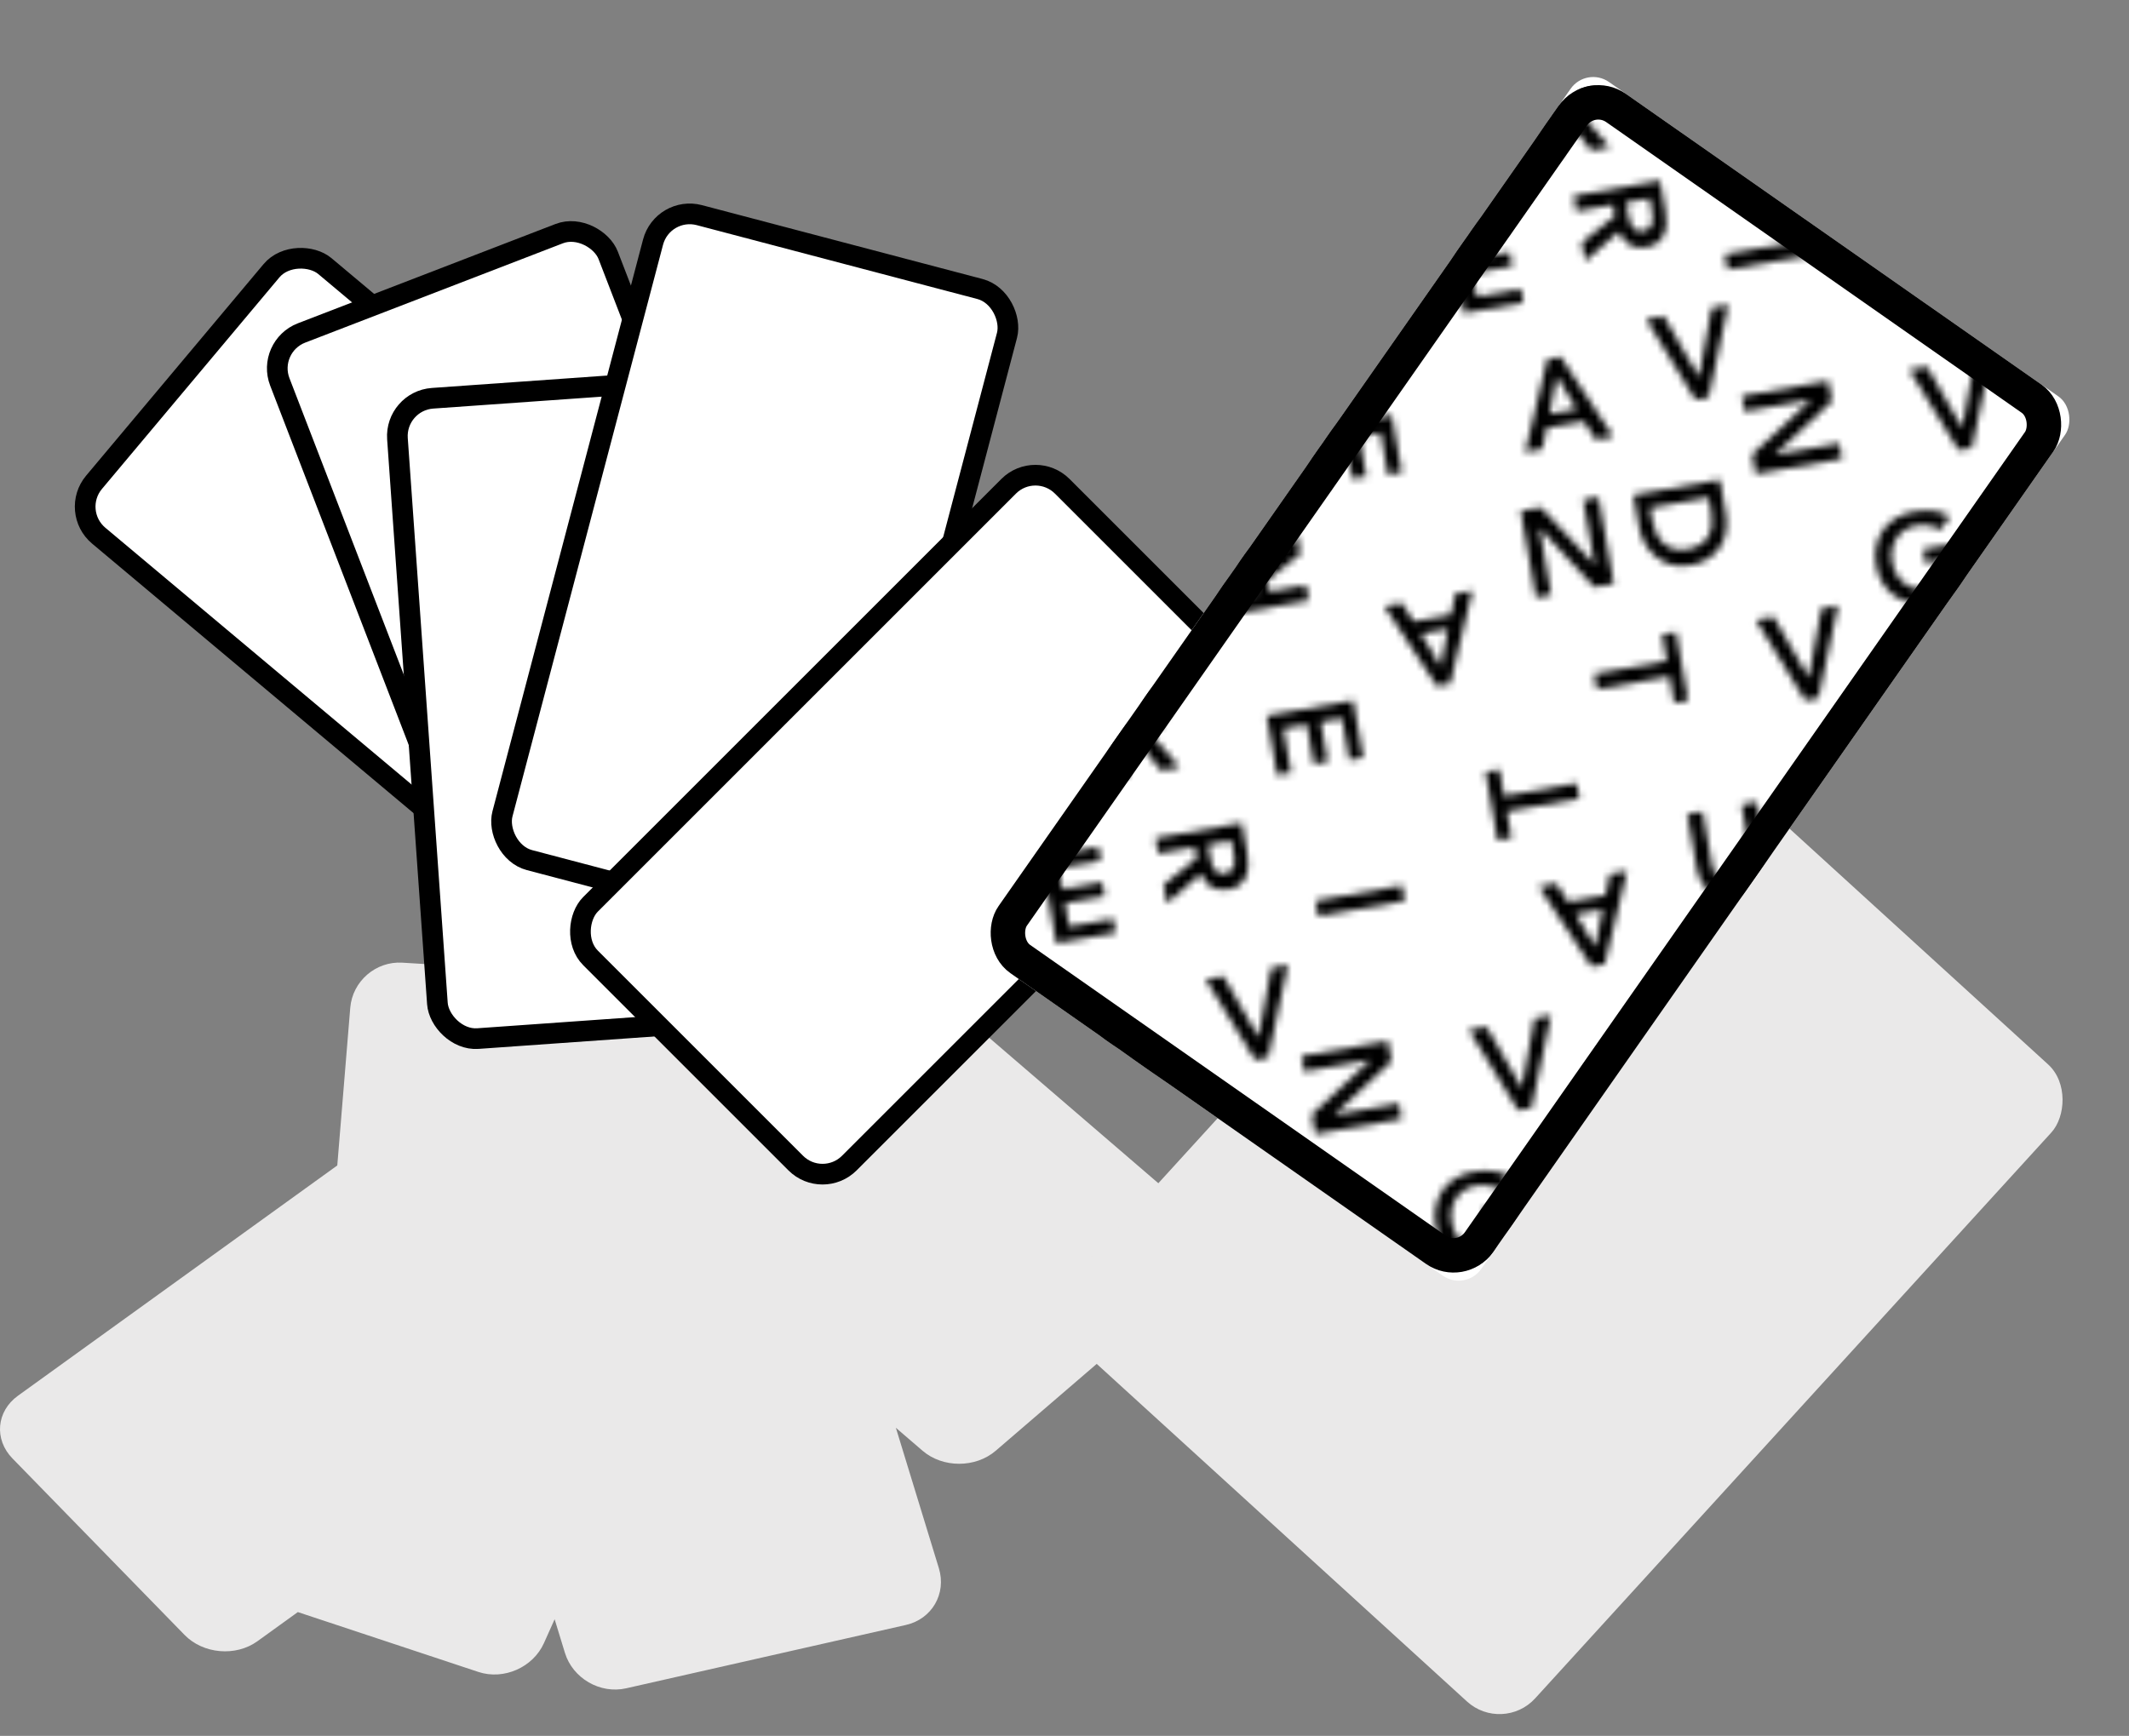 <svg width="309" height="252" viewBox="0 0 309 252" fill="none" xmlns="http://www.w3.org/2000/svg">
<rect x="0" y="0" width="309" height="252" fill="#808080" stroke="none"/>
<path fill-rule="evenodd" clip-rule="evenodd" d="M81.993 239.952C83.124 243.649 87.098 245.953 90.869 245.099L131.488 235.899C135.258 235.045 137.397 231.356 136.266 227.66L130.026 207.277L133.902 210.611C136.833 213.132 141.585 213.132 144.516 210.611L173.587 185.605C176.518 183.084 176.518 178.997 173.587 176.476L113.615 124.891C110.684 122.37 105.932 122.37 103.001 124.891L83.916 141.307L58.396 139.754C54.537 139.52 51.152 142.453 50.835 146.306L48.953 169.192L2.604 202.625C-0.531 204.887 -0.885 208.965 1.814 211.733L26.79 237.35C29.489 240.119 34.218 240.529 37.354 238.267L43.228 234.03L69.438 242.722C73.108 243.939 77.364 242.065 78.946 238.537L80.499 235.072L81.993 239.952Z" fill="#EAE9E9"/>
<rect x="10.113" y="74.231" width="51.079" height="93.189" rx="5.5" transform="rotate(-50.016 10.113 74.231)" fill="white" stroke="black" stroke-width="3"/>
<rect x="38.635" y="50.313" width="51.079" height="93.189" rx="5.5" transform="rotate(-21.082 38.635 50.313)" fill="white" stroke="black" stroke-width="3"/>
<rect x="57.298" y="58.205" width="51.079" height="93.189" rx="5.5" transform="rotate(-4.045 57.298 58.205)" fill="white" stroke="black" stroke-width="3"/>
<rect x="96.183" y="29.832" width="53.123" height="96.824" rx="5.5" transform="rotate(14.752 96.183 29.832)" fill="white" stroke="black" stroke-width="3"/>
<rect x="150.282" y="66.707" width="53.123" height="96.824" rx="5.5" transform="rotate(45 150.282 66.707)" fill="white" stroke="black" stroke-width="3"/>
<rect x="235.346" y="98.059" width="90.803" height="125.17" rx="7" transform="rotate(42.365 235.346 98.059)" fill="#EAE9E9"/>
<rect x="230.25" y="9.611" width="87.598" height="155.807" rx="4" transform="rotate(34.983 230.25 9.611)" fill="white"/>
<mask id="mask0" mask-type="alpha" maskUnits="userSpaceOnUse" x="151" y="9" width="139" height="175">
<path d="M221.954 10.477L226.314 9.707C226.917 9.601 227.506 9.557 228.083 9.577C228.669 9.584 229.204 9.684 229.689 9.879C230.175 10.073 230.588 10.378 230.929 10.793C231.271 11.208 231.504 11.77 231.629 12.479C231.79 13.389 231.671 14.196 231.271 14.9C230.883 15.602 230.234 16.101 229.323 16.396L233.636 21.355L230.941 21.831L227.095 17.027L225.464 17.315L226.404 22.633L224.17 23.027L221.954 10.477ZM226.863 15.094C227.183 15.037 227.499 14.969 227.814 14.889C228.127 14.797 228.404 14.675 228.645 14.523C228.896 14.357 229.085 14.147 229.21 13.893C229.334 13.627 229.359 13.288 229.286 12.874C229.222 12.508 229.093 12.226 228.899 12.029C228.706 11.831 228.476 11.701 228.209 11.639C227.94 11.565 227.649 11.537 227.335 11.556C227.034 11.572 226.741 11.606 226.457 11.656L224.525 11.997L225.126 15.4L226.863 15.094Z" fill="#7D5794"/>
<path d="M240.936 26.218L241.706 30.578C241.813 31.181 241.856 31.77 241.836 32.346C241.83 32.932 241.729 33.468 241.535 33.953C241.34 34.438 241.035 34.852 240.62 35.193C240.205 35.535 239.643 35.768 238.934 35.893C238.024 36.054 237.217 35.934 236.513 35.535C235.811 35.147 235.312 34.498 235.018 33.587L230.058 37.9L229.582 35.205L234.386 31.359L234.098 29.728L228.781 30.668L228.386 28.434L240.936 26.218ZM236.32 31.127C236.376 31.446 236.444 31.763 236.524 32.078C236.616 32.391 236.738 32.668 236.89 32.909C237.056 33.16 237.266 33.348 237.52 33.474C237.786 33.598 238.125 33.623 238.539 33.55C238.905 33.486 239.187 33.356 239.384 33.163C239.582 32.97 239.712 32.74 239.774 32.473C239.849 32.204 239.876 31.913 239.858 31.599C239.841 31.297 239.807 31.005 239.757 30.721L239.416 28.789L236.013 29.39L236.32 31.127Z" fill="#7D5794"/>
<path d="M249.611 69.637L250.485 74.583C250.631 75.41 250.642 76.231 250.518 77.045C250.405 77.856 250.141 78.604 249.726 79.287C249.31 79.969 248.738 80.558 248.008 81.052C247.291 81.544 246.401 81.884 245.337 82.072C244.262 82.262 243.292 82.22 242.427 81.947C241.576 81.683 240.833 81.271 240.198 80.713C239.578 80.165 239.067 79.518 238.668 78.772C238.282 78.036 238.022 77.29 237.888 76.534L237.062 71.854L249.611 69.637ZM239.771 75.397C239.894 76.094 240.087 76.736 240.349 77.323C240.625 77.921 240.969 78.42 241.382 78.823C241.806 79.223 242.307 79.506 242.884 79.672C243.476 79.848 244.156 79.868 244.924 79.733C245.68 79.599 246.309 79.366 246.811 79.034C247.313 78.701 247.692 78.293 247.947 77.809C248.217 77.335 248.378 76.795 248.429 76.189C248.494 75.592 248.466 74.951 248.345 74.266L247.985 72.228L239.477 73.73L239.771 75.397Z" fill="#7D5794"/>
<path d="M196.397 101.681L197.865 109.994L195.845 110.351L194.771 104.271L191.686 104.816L192.704 110.576L190.683 110.933L189.666 105.173L186.262 105.774L187.393 112.173L185.372 112.53L183.847 103.897L196.397 101.681Z" fill="#7D5794"/>
<path d="M241.916 95.966L241.236 92.119L243.257 91.763L245.01 101.689L242.99 102.046L242.31 98.199L231.781 100.059L231.387 97.826L241.916 95.966Z" fill="#7D5794"/>
<path d="M218.7 117.794L219.379 121.64L217.358 121.997L215.605 112.071L217.626 111.714L218.305 115.56L228.834 113.7L229.229 115.934L218.7 117.794Z" fill="#7D5794"/>
<path d="M265.359 55.282L265.882 58.243L257.632 65.969L257.638 66.005L266.962 64.358L267.356 66.591L254.806 68.808L254.305 65.972L262.835 58.068L262.828 58.032L253.203 59.733L252.809 57.499L265.359 55.282Z" fill="#7D5794"/>
<path d="M201.998 60.267L203.466 68.581L201.446 68.938L200.372 62.858L197.287 63.403L198.305 69.163L196.284 69.52L195.267 63.76L191.863 64.361L192.994 70.76L190.973 71.117L189.448 62.484L201.998 60.267Z" fill="#7D5794"/>
<path d="M262.897 34.696L263.292 36.929L250.742 39.146L250.347 36.913L262.897 34.696Z" fill="#7D5794"/>
<path d="M210.241 32.92L218.554 31.451L218.911 33.472L212.831 34.546L213.376 37.63L219.137 36.613L219.494 38.633L213.733 39.651L214.334 43.054L220.733 41.924L221.09 43.945L212.457 45.469L210.241 32.92Z" fill="#7D5794"/>
<path d="M238.916 46.346L241.486 45.892L246.582 54.771L248.435 44.665L250.845 44.239L247.992 57.684L246.06 58.026L238.916 46.346Z" fill="#7D5794"/>
<path d="M224.587 52.133L226.519 51.792L234.142 63.387L231.589 63.838L229.912 61.173L224.47 62.134L223.843 65.206L221.344 65.647L224.587 52.133ZM228.794 59.396L225.96 54.632L224.894 60.085L228.794 59.396Z" fill="#7D5794"/>
<path d="M232.905 139.969L230.972 140.31L223.349 128.716L225.902 128.265L227.579 130.93L233.021 129.969L233.648 126.897L236.147 126.455L232.905 139.969ZM228.697 132.706L231.531 137.47L232.597 132.018L228.697 132.706Z" fill="#7D5794"/>
<path d="M210.469 99.259L208.537 99.6L200.914 88.005L203.467 87.554L205.144 90.219L210.586 89.258L211.213 86.186L213.712 85.745L210.469 99.259ZM206.262 91.996L209.096 96.76L210.162 91.307L206.262 91.996Z" fill="#7D5794"/>
<path d="M220.705 74.191L223.665 73.668L231.392 81.917L231.427 81.911L229.781 72.588L232.014 72.193L234.231 84.743L231.395 85.244L223.491 76.715L223.455 76.721L225.155 86.346L222.922 86.74L220.705 74.191Z" fill="#7D5794"/>
<path d="M177.383 89.4L176.613 85.04C176.507 84.437 176.464 83.847 176.484 83.271C176.49 82.685 176.59 82.15 176.785 81.664C176.979 81.179 177.284 80.766 177.699 80.424C178.114 80.083 178.676 79.85 179.385 79.725C180.295 79.564 181.102 79.683 181.806 80.083C182.508 80.471 183.007 81.12 183.302 82.03L188.261 77.718L188.737 80.412L183.933 84.258L184.221 85.889L189.539 84.95L189.933 87.183L177.383 89.4ZM182 84.49C181.943 84.171 181.875 83.854 181.795 83.539C181.703 83.227 181.581 82.95 181.429 82.708C181.263 82.457 181.053 82.269 180.799 82.143C180.534 82.02 180.194 81.994 179.781 82.067C179.414 82.132 179.132 82.261 178.935 82.454C178.738 82.648 178.608 82.878 178.545 83.145C178.471 83.414 178.443 83.705 178.462 84.019C178.479 84.32 178.512 84.613 178.562 84.896L178.903 86.829L182.307 86.227L182 84.49Z" fill="#7D5794"/>
<path d="M254.844 89.994L257.414 89.54L262.51 98.419L264.363 88.313L266.774 87.887L263.921 101.333L261.988 101.674L254.844 89.994Z" fill="#7D5794"/>
<path d="M256.389 124.363C256.522 125.119 256.513 125.828 256.362 126.488C256.208 127.137 255.945 127.713 255.571 128.218C255.197 128.723 254.724 129.148 254.151 129.493C253.576 129.826 252.928 130.056 252.207 130.183C251.486 130.31 250.799 130.316 250.145 130.2C249.489 130.072 248.892 129.836 248.356 129.492C247.832 129.146 247.387 128.695 247.021 128.138C246.664 127.567 246.419 126.904 246.285 126.148L244.883 118.207L247.116 117.812L248.506 125.682C248.56 125.99 248.665 126.306 248.82 126.632C248.973 126.946 249.181 127.226 249.444 127.472C249.718 127.716 250.05 127.902 250.438 128.028C250.835 128.141 251.3 128.15 251.832 128.056C252.363 127.962 252.791 127.795 253.114 127.555C253.447 127.302 253.695 127.014 253.857 126.693C254.032 126.37 254.137 126.034 254.173 125.687C254.207 125.327 254.197 124.994 254.143 124.687L252.753 116.816L254.986 116.422L256.389 124.363Z" fill="#7D5794"/>
<path d="M285.059 85.312C283.657 86.413 281.999 87.132 280.085 87.471C279.116 87.642 278.196 87.646 277.327 87.482C276.467 87.305 275.691 86.985 275 86.522C274.319 86.046 273.742 85.435 273.269 84.69C272.796 83.945 272.473 83.082 272.3 82.101C272.122 81.096 272.127 80.157 272.314 79.283C272.499 78.398 272.83 77.614 273.306 76.933C273.795 76.249 274.414 75.683 275.163 75.234C275.922 74.771 276.786 74.454 277.755 74.283C278.712 74.114 279.631 74.073 280.512 74.161C281.391 74.238 282.213 74.513 282.979 74.987L281.625 76.944C281.154 76.625 280.611 76.41 279.994 76.3C279.389 76.187 278.768 76.188 278.13 76.3C277.48 76.415 276.91 76.638 276.42 76.968C275.94 77.284 275.547 77.683 275.242 78.163C274.935 78.632 274.723 79.156 274.606 79.737C274.501 80.317 274.504 80.919 274.615 81.546C274.734 82.219 274.944 82.822 275.245 83.354C275.558 83.883 275.94 84.322 276.391 84.668C276.842 85.015 277.348 85.261 277.91 85.405C278.484 85.548 279.095 85.561 279.745 85.447C280.313 85.347 280.835 85.199 281.312 85.005C281.802 84.809 282.222 84.564 282.572 84.271L282.049 81.311L279.479 81.765L279.122 79.744L283.926 78.896L285.059 85.312Z" fill="#7D5794"/>
<path d="M277.114 53.689L279.685 53.235L284.781 62.114L286.633 52.008L289.044 51.582L286.191 65.027L284.259 65.368L277.114 53.689Z" fill="#7D5794"/>
<path d="M159.524 100.506L163.884 99.736C164.487 99.629 165.077 99.586 165.653 99.606C166.239 99.612 166.775 99.713 167.26 99.907C167.745 100.102 168.158 100.407 168.5 100.822C168.841 101.236 169.074 101.798 169.2 102.507C169.36 103.417 169.241 104.224 168.841 104.929C168.453 105.631 167.804 106.129 166.894 106.424L171.206 111.384L168.512 111.86L164.666 107.055L163.035 107.343L163.974 112.661L161.741 113.056L159.524 100.506ZM164.434 105.122C164.753 105.066 165.07 104.998 165.385 104.918C165.697 104.826 165.974 104.704 166.216 104.552C166.467 104.385 166.655 104.175 166.781 103.922C166.904 103.656 166.93 103.317 166.857 102.903C166.792 102.537 166.663 102.255 166.47 102.057C166.276 101.86 166.046 101.73 165.779 101.668C165.51 101.593 165.219 101.565 164.906 101.584C164.604 101.601 164.311 101.634 164.028 101.684L162.096 102.026L162.697 105.429L164.434 105.122Z" fill="#7D5794"/>
<path d="M180.248 119.461L181.018 123.821C181.125 124.424 181.168 125.014 181.148 125.59C181.142 126.176 181.041 126.711 180.847 127.197C180.652 127.682 180.348 128.095 179.933 128.437C179.518 128.778 178.956 129.011 178.247 129.136C177.337 129.297 176.53 129.178 175.825 128.778C175.123 128.39 174.625 127.741 174.33 126.831L169.37 131.143L168.894 128.449L173.699 124.602L173.411 122.972L168.093 123.911L167.698 121.677L180.248 119.461ZM175.632 124.371C175.688 124.69 175.756 125.007 175.836 125.322C175.928 125.634 176.05 125.911 176.202 126.153C176.369 126.403 176.579 126.592 176.832 126.718C177.098 126.841 177.437 126.867 177.851 126.794C178.217 126.729 178.499 126.6 178.697 126.407C178.894 126.213 179.024 125.983 179.087 125.716C179.161 125.447 179.189 125.156 179.17 124.842C179.153 124.541 179.12 124.248 179.07 123.965L178.728 122.032L175.325 122.634L175.632 124.371Z" fill="#7D5794"/>
<path d="M201.437 151.11L201.96 154.07L193.71 161.797L193.716 161.832L203.04 160.185L203.435 162.419L190.885 164.635L190.384 161.799L198.913 153.895L198.907 153.86L189.282 155.56L188.887 153.326L201.437 151.11Z" fill="#7D5794"/>
<path d="M203.491 128.551L203.886 130.785L191.336 133.002L190.942 130.768L203.491 128.551Z" fill="#7D5794"/>
<path d="M151.083 124.383L159.397 122.915L159.754 124.935L153.674 126.009L154.218 129.094L159.979 128.076L160.336 130.097L154.575 131.114L155.176 134.518L161.575 133.387L161.932 135.408L153.3 136.933L151.083 124.383Z" fill="#7D5794"/>
<path d="M174.995 142.173L177.565 141.719L182.661 150.598L184.513 140.492L186.924 140.066L184.071 153.512L182.139 153.853L174.995 142.173Z" fill="#7D5794"/>
<path d="M160.665 147.961L162.597 147.619L170.22 159.214L167.668 159.665L165.991 157L160.549 157.961L159.922 161.033L157.422 161.475L160.665 147.961ZM164.873 155.224L162.039 150.46L160.973 155.912L164.873 155.224Z" fill="#7D5794"/>
<path d="M221.137 181.14C219.735 182.24 218.077 182.96 216.163 183.298C215.194 183.469 214.275 183.473 213.405 183.31C212.545 183.133 211.77 182.813 211.079 182.35C210.397 181.873 209.82 181.262 209.347 180.517C208.875 179.772 208.552 178.909 208.378 177.928C208.201 176.923 208.206 175.984 208.392 175.111C208.577 174.225 208.908 173.441 209.385 172.76C209.873 172.077 210.492 171.51 211.242 171.061C212.001 170.598 212.865 170.281 213.834 170.11C214.791 169.941 215.71 169.9 216.591 169.989C217.469 170.065 218.292 170.34 219.058 170.814L217.704 172.771C217.233 172.452 216.689 172.238 216.073 172.127C215.468 172.015 214.846 172.015 214.208 172.128C213.558 172.242 212.988 172.465 212.498 172.795C212.018 173.111 211.625 173.51 211.32 173.99C211.013 174.459 210.801 174.984 210.684 175.565C210.58 176.144 210.582 176.747 210.693 177.373C210.812 178.046 211.022 178.649 211.323 179.181C211.636 179.71 212.018 180.149 212.469 180.496C212.92 180.842 213.427 181.088 213.989 181.233C214.562 181.375 215.174 181.389 215.824 181.274C216.391 181.174 216.913 181.027 217.391 180.833C217.88 180.637 218.3 180.392 218.65 180.098L218.128 177.138L215.557 177.592L215.2 175.571L220.004 174.723L221.137 181.14Z" fill="#7D5794"/>
<path d="M213.192 149.516L215.763 149.062L220.859 157.941L222.711 147.835L225.122 147.409L222.269 160.854L220.337 161.195L213.192 149.516Z" fill="#7D5794"/>
</mask>
<g mask="url(#mask0)">
<rect x="230.25" y="9.611" width="87.598" height="155.807" rx="7" transform="rotate(34.983 230.25 9.611)" fill="black"/>
</g>
<rect x="230.865" y="13.093" width="82.598" height="150.807" rx="4.5" transform="rotate(34.983 230.865 13.093)" stroke="black" stroke-width="5"/>
</svg>
